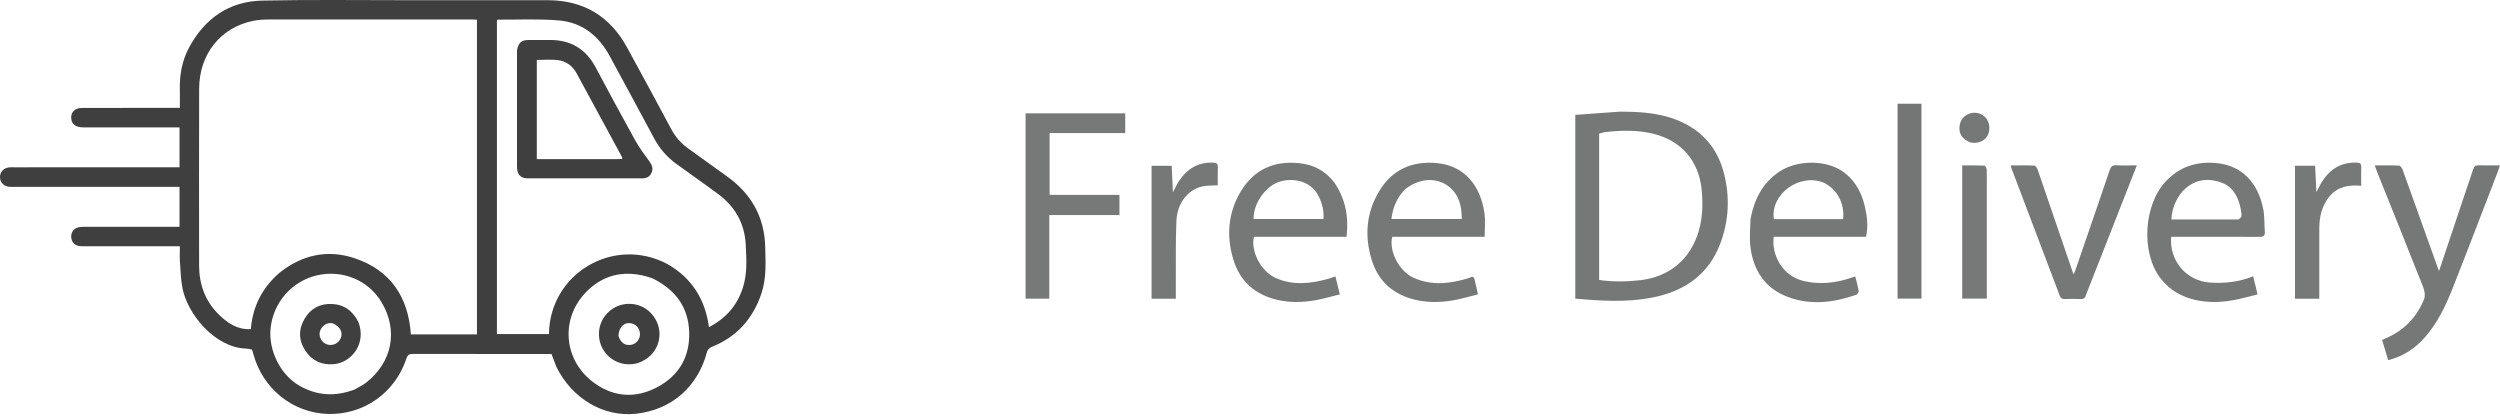 <svg width="300" height="50" viewBox="0 0 300 50" fill="none" xmlns="http://www.w3.org/2000/svg">
<path d="M66.765 44.027C66.556 43.474 66.364 42.967 66.18 42.48C65.127 42.48 64.098 42.48 63.069 42.48C58.57 42.48 54.072 42.485 49.573 42.471C49.144 42.47 48.922 42.559 48.774 43.011C47.414 47.156 43.622 49.812 39.32 49.672C35.089 49.533 31.484 46.606 30.38 42.41C30.341 42.264 30.296 42.119 30.248 41.951C30.013 41.91 29.779 41.839 29.543 41.832C25.75 41.722 22.446 37.615 21.883 34.517C21.697 33.488 21.66 32.43 21.59 31.384C21.551 30.799 21.583 30.209 21.583 29.549C21.29 29.549 21.056 29.549 20.822 29.549C17.267 29.549 13.712 29.549 10.157 29.549C9.96 29.549 9.759 29.566 9.566 29.536C8.977 29.447 8.614 29.11 8.551 28.505C8.489 27.905 8.824 27.416 9.407 27.28C9.659 27.221 9.928 27.216 10.19 27.216C13.723 27.212 17.256 27.213 20.789 27.213C21.027 27.213 21.265 27.213 21.543 27.213C21.543 25.614 21.543 24.066 21.543 22.422C21.294 22.422 21.041 22.422 20.788 22.422C14.425 22.422 8.061 22.422 1.697 22.422C1.5 22.422 1.301 22.434 1.105 22.415C0.443 22.35 0 21.878 3.79601e-07 21.25C-0 20.625 0.439 20.153 1.104 20.084C1.299 20.063 1.499 20.076 1.696 20.076C8.06 20.075 14.424 20.075 20.788 20.075C21.026 20.075 21.264 20.075 21.543 20.075C21.543 18.484 21.543 16.937 21.543 15.288C21.313 15.288 21.083 15.288 20.853 15.288C17.232 15.288 13.611 15.29 9.99 15.286C9.115 15.285 8.623 14.923 8.55 14.257C8.466 13.487 8.97 12.957 9.828 12.951C11.562 12.941 13.296 12.948 15.029 12.948C17.179 12.947 19.329 12.948 21.583 12.948C21.583 12.235 21.599 11.543 21.58 10.852C21.531 9.044 21.828 7.303 22.688 5.705C24.569 2.207 27.489 0.157 31.48 0.07C37.27 -0.056 43.066 0.027 48.859 0.024C54.476 0.021 60.094 0.023 65.712 0.024C70.008 0.024 73.184 1.926 75.241 5.683C77.03 8.948 78.799 12.224 80.556 15.506C81.065 16.456 81.741 17.226 82.622 17.846C84.146 18.918 85.638 20.036 87.161 21.111C90.092 23.18 91.728 25.962 91.823 29.578C91.873 31.482 91.99 33.405 91.361 35.251C90.338 38.256 88.416 40.432 85.425 41.619C85.188 41.713 84.909 41.97 84.849 42.203C83.761 46.404 80.595 49.185 76.324 49.648C72.447 50.069 68.671 47.864 66.765 44.027ZM33.548 32.725C36.255 30.581 39.299 29.894 42.569 30.992C46.892 32.444 48.997 35.668 49.306 40.125C51.972 40.125 54.595 40.125 57.234 40.125C57.234 27.522 57.234 14.961 57.234 2.365C57.005 2.353 56.812 2.334 56.619 2.334C48.5 2.333 40.381 2.33 32.262 2.34C31.65 2.34 31.027 2.376 30.429 2.493C26.497 3.265 23.912 6.468 23.898 10.641C23.875 17.707 23.89 24.773 23.893 31.839C23.894 34.132 24.619 36.144 26.282 37.766C27.335 38.793 28.506 39.584 30.099 39.495C30.327 36.785 31.439 34.55 33.548 32.725ZM80.087 31.683C82.999 33.348 84.618 35.889 85.076 39.253C87.146 38.191 88.467 36.63 89.142 34.529C89.691 32.822 89.579 31.054 89.484 29.306C89.343 26.713 88.13 24.682 86.028 23.171C84.444 22.032 82.872 20.875 81.276 19.753C80.085 18.915 79.169 17.861 78.483 16.577C76.729 13.293 74.949 10.024 73.178 6.749C71.863 4.316 69.878 2.7 67.108 2.456C64.67 2.242 62.201 2.375 59.745 2.358C59.711 2.357 59.676 2.403 59.63 2.435C59.63 14.989 59.63 27.549 59.63 40.084C61.743 40.084 63.811 40.084 65.878 40.084C65.942 32.858 73.609 28.259 80.087 31.683ZM78.246 33.378C77.995 33.301 77.747 33.215 77.493 33.147C74.739 32.416 72.283 33.031 70.322 35.057C67.154 38.331 67.647 43.362 71.37 46.002C73.736 47.679 76.32 47.816 78.876 46.456C81.485 45.069 82.796 42.801 82.702 39.849C82.606 36.828 81.023 34.728 78.246 33.378ZM42.54 46.75C43.01 46.472 43.518 46.243 43.944 45.909C47.048 43.477 47.816 39.708 45.811 36.309C44.195 33.57 41.059 32.356 38.06 33.036C35.04 33.722 32.786 36.29 32.47 39.403C32.203 42.041 33.644 44.981 35.94 46.29C38.042 47.489 40.2 47.617 42.54 46.75Z" fill="#3F3F3F"/>
<path d="M194.374 13.398C196.726 13.404 198.996 13.526 201.164 14.374C204.156 15.545 206.078 17.689 206.873 20.787C207.605 23.642 207.471 26.496 206.424 29.255C204.988 33.038 202.052 34.982 198.196 35.722C195.166 36.303 192.127 36.112 189.034 35.836C189.034 28.518 189.034 21.225 189.034 13.788C190.783 13.659 192.547 13.529 194.374 13.398ZM192.504 15.868C192.299 15.923 192.094 15.979 191.899 16.031C191.899 21.904 191.899 27.729 191.899 33.596C193.559 33.835 195.19 33.812 196.826 33.624C200.339 33.223 202.871 31.093 203.852 27.704C204.317 26.099 204.365 24.456 204.206 22.814C203.864 19.274 201.739 16.843 198.306 16.03C196.428 15.586 194.524 15.627 192.504 15.868Z" fill="#767777"/>
<path d="M176.947 33.528C177.081 34.111 177.202 34.641 177.357 35.321C176.356 35.568 175.399 35.86 174.42 36.032C172.922 36.295 171.411 36.336 169.911 35.994C167.229 35.382 165.397 33.794 164.594 31.157C163.722 28.298 163.953 25.492 165.517 22.916C167.095 20.317 169.495 19.273 172.507 19.58C175.833 19.918 177.706 22.401 178.14 25.64C178.261 26.534 178.159 27.458 178.159 28.413C174.419 28.413 170.736 28.413 167.065 28.413C166.651 30.143 167.893 32.554 169.637 33.337C171.825 34.319 174.041 34.041 176.252 33.373C176.475 33.305 176.779 32.981 176.947 33.528ZM168.623 22.699C167.652 23.684 167.141 24.873 166.97 26.282C169.813 26.282 172.585 26.282 175.409 26.282C175.413 24.749 175.103 23.392 173.894 22.42C172.426 21.241 170.345 21.35 168.623 22.699Z" fill="#767777"/>
<path d="M160.121 21.907C161.481 23.901 161.859 26.059 161.588 28.414C157.827 28.414 154.146 28.414 150.476 28.414C150.056 30.129 151.304 32.543 153.041 33.336C155.158 34.302 157.313 34.034 159.464 33.439C159.695 33.376 159.917 33.281 160.248 33.163C160.418 33.853 160.582 34.515 160.781 35.32C159.762 35.571 158.803 35.863 157.823 36.034C156.326 36.296 154.816 36.336 153.317 35.993C150.638 35.38 148.806 33.793 148.005 31.159C147.137 28.303 147.362 25.498 148.924 22.922C150.499 20.325 152.895 19.272 155.905 19.579C157.624 19.754 159.036 20.486 160.121 21.907ZM158.073 23.244C156.969 21.517 154.826 21.355 153.466 21.832C151.779 22.425 150.396 24.47 150.434 26.277C153.222 26.277 156.01 26.277 158.814 26.277C158.894 25.179 158.619 24.227 158.073 23.244Z" fill="#767777"/>
<path d="M295.856 23.052C296.174 22.111 296.494 21.224 296.774 20.325C296.882 19.98 297.031 19.824 297.414 19.837C298.242 19.865 299.071 19.846 300 19.846C299.879 20.19 299.795 20.451 299.696 20.706C297.897 25.364 296.12 30.03 294.284 34.673C293.477 36.714 292.525 38.695 291.073 40.378C289.886 41.754 288.449 42.75 286.584 43.217C286.339 42.407 286.101 41.622 285.851 40.799C286.025 40.719 286.177 40.644 286.332 40.578C288.494 39.644 290.014 38.063 290.887 35.899C291.05 35.496 290.956 34.897 290.786 34.466C288.962 29.841 287.098 25.232 285.247 20.617C285.159 20.398 285.085 20.173 284.968 19.85C285.988 19.85 286.943 19.828 287.894 19.873C288.045 19.88 288.245 20.166 288.316 20.362C289.743 24.316 291.155 28.275 292.571 32.234C292.593 32.295 292.619 32.354 292.685 32.522C293.757 29.324 294.8 26.213 295.856 23.052Z" fill="#767777"/>
<path d="M210.059 26.301C210.5 23.94 211.485 21.979 213.484 20.621C215.653 19.148 219.38 19.084 221.51 20.861C222.763 21.907 223.446 23.285 223.796 24.829C224.058 25.981 224.203 27.159 223.923 28.414C220.227 28.414 216.531 28.414 212.846 28.414C212.56 30.469 213.802 33.134 216.501 33.737C218.338 34.148 220.158 33.984 221.943 33.399C222.149 33.332 222.356 33.264 222.63 33.174C222.778 33.772 222.944 34.335 223.039 34.909C223.063 35.049 222.889 35.324 222.748 35.373C220.034 36.317 217.27 36.665 214.517 35.625C211.789 34.594 210.403 32.441 210.049 29.629C209.913 28.556 210.04 27.449 210.059 26.301ZM218.773 21.888C215.862 20.783 212.429 23.335 212.862 26.294C215.634 26.294 218.407 26.294 221.175 26.294C221.372 24.398 220.44 22.649 218.773 21.888Z" fill="#767777"/>
<path d="M259.3 33.455C256.875 30.342 257.236 24.614 259.873 21.787C261.536 20.005 263.592 19.332 265.994 19.571C269.23 19.893 271.033 22.163 271.596 25.134C271.761 26.007 271.712 26.921 271.778 27.814C271.816 28.324 271.573 28.427 271.109 28.424C267.818 28.407 264.527 28.415 261.236 28.415C261.001 28.415 260.767 28.415 260.539 28.415C260.3 31.295 262.373 33.705 265.159 33.904C266.93 34.031 268.652 33.844 270.383 33.155C270.555 33.868 270.712 34.516 270.907 35.324C269.88 35.574 268.902 35.869 267.903 36.04C266.427 36.293 264.939 36.33 263.459 35.998C261.799 35.627 260.395 34.84 259.3 33.455ZM268.625 26.336C268.747 26.206 268.965 26.083 268.973 25.947C268.992 25.625 268.936 25.292 268.867 24.974C268.575 23.633 267.993 22.459 266.637 21.938C263.061 20.566 260.671 23.543 260.567 26.336C263.214 26.336 265.859 26.336 268.625 26.336Z" fill="#767777"/>
<path d="M131.682 23.387C132.596 23.387 133.445 23.387 134.333 23.387C134.333 24.218 134.333 24.973 134.333 25.809C131.523 25.809 128.75 25.809 125.915 25.809C125.915 29.191 125.915 32.493 125.915 35.837C124.941 35.837 124.03 35.837 123.069 35.837C123.069 28.436 123.069 21.037 123.069 13.601C127.055 13.601 131.017 13.601 135.027 13.601C135.027 14.374 135.027 15.128 135.027 15.964C132.02 15.964 129.009 15.964 125.953 15.964C125.953 18.465 125.953 20.886 125.953 23.387C127.857 23.387 129.736 23.387 131.682 23.387Z" fill="#777878"/>
<path d="M250.324 35.373C250.229 35.778 250.023 35.907 249.649 35.887C249.036 35.854 248.42 35.861 247.807 35.885C247.479 35.897 247.292 35.807 247.169 35.482C245.235 30.362 243.289 25.245 241.348 20.127C241.326 20.07 241.326 20.004 241.3 19.849C242.255 19.849 243.187 19.827 244.116 19.872C244.262 19.879 244.455 20.167 244.522 20.361C245.927 24.438 247.317 28.521 248.71 32.602C248.736 32.678 248.766 32.751 248.828 32.918C248.915 32.728 248.975 32.622 249.014 32.509C250.404 28.472 251.8 24.438 253.17 20.394C253.316 19.963 253.511 19.813 253.961 19.835C254.742 19.873 255.526 19.846 256.422 19.846C254.37 25.07 252.356 30.196 250.324 35.373Z" fill="#767777"/>
<path d="M230.575 16.901C230.575 23.238 230.575 29.51 230.575 35.829C229.606 35.829 228.677 35.829 227.708 35.829C227.708 28.049 227.708 20.272 227.708 12.445C228.636 12.445 229.563 12.445 230.575 12.445C230.575 13.911 230.575 15.373 230.575 16.901Z" fill="#747575"/>
<path d="M279.576 23.52C278.617 24.679 278.318 26.004 278.316 27.42C278.312 29.987 278.315 32.553 278.315 35.12C278.315 35.355 278.315 35.589 278.315 35.851C277.315 35.851 276.4 35.851 275.4 35.851C275.4 30.529 275.4 25.23 275.4 19.888C276.16 19.888 276.961 19.888 277.812 19.888C277.863 20.897 277.913 21.89 277.971 23.063C278.25 22.535 278.423 22.144 278.65 21.789C279.62 20.273 280.967 19.44 282.815 19.515C283.191 19.53 283.37 19.634 283.353 20.051C283.324 20.77 283.345 21.492 283.345 22.296C281.906 22.167 280.593 22.351 279.576 23.52Z" fill="#777878"/>
<path d="M138.189 32.833C138.189 28.494 138.189 24.221 138.189 19.897C138.938 19.897 139.754 19.897 140.602 19.897C140.649 20.91 140.695 21.898 140.75 23.08C141.046 22.521 141.22 22.126 141.451 21.768C142.413 20.282 143.741 19.454 145.561 19.513C145.956 19.526 146.165 19.617 146.143 20.076C146.108 20.793 146.134 21.513 146.134 22.235C145.467 22.279 144.845 22.24 144.263 22.375C142.527 22.78 141.27 24.381 141.172 26.491C141.065 28.811 141.114 31.137 141.098 33.461C141.092 34.246 141.097 35.031 141.097 35.846C140.112 35.846 139.198 35.846 138.189 35.846C138.189 34.856 138.189 33.877 138.189 32.833Z" fill="#767777"/>
<path d="M235.466 27.303C235.466 24.806 235.466 22.374 235.466 19.852C236.383 19.852 237.253 19.835 238.121 19.873C238.226 19.878 238.392 20.17 238.401 20.336C238.434 20.97 238.415 21.608 238.415 22.244C238.415 26.521 238.415 30.799 238.415 35.077C238.415 35.314 238.415 35.552 238.415 35.833C237.424 35.833 236.493 35.833 235.466 35.833C235.466 33.012 235.466 30.191 235.466 27.303Z" fill="#777878"/>
<path d="M236.466 17.1C235.418 16.697 234.991 15.981 235.165 14.99C235.314 14.14 236.055 13.531 236.941 13.529C237.926 13.527 238.678 14.259 238.725 15.265C238.772 16.287 238.134 17.031 237.105 17.137C236.911 17.157 236.712 17.125 236.466 17.1Z" fill="#767777"/>
<path d="M62.039 6.044C62.218 5.114 62.559 4.81 63.411 4.801C64.267 4.791 65.123 4.804 65.979 4.797C68.473 4.78 70.294 5.871 71.472 8.074C73.031 10.99 74.592 13.906 76.198 16.797C76.705 17.709 77.336 18.557 77.953 19.404C78.268 19.836 78.401 20.264 78.18 20.746C77.968 21.208 77.571 21.405 77.06 21.404C72.474 21.401 67.888 21.407 63.302 21.398C62.445 21.396 62.04 20.928 62.039 19.991C62.036 15.361 62.038 10.732 62.039 6.044ZM74.155 19.094C74.321 19.086 74.486 19.078 74.673 19.069C74.653 18.95 74.658 18.881 74.631 18.83C72.82 15.481 71.011 12.131 69.189 8.789C68.709 7.91 67.939 7.34 66.96 7.215C66.129 7.108 65.272 7.193 64.416 7.193C64.416 11.157 64.416 15.093 64.416 19.094C67.644 19.094 70.84 19.094 74.155 19.094Z" fill="#3F3F3F"/>
<path d="M76.545 43.566C74.684 44.09 73.136 43.163 72.432 42.039C71.629 40.757 71.699 39.078 72.597 37.907C73.571 36.637 75.193 36.147 76.711 36.665C78.121 37.147 79.137 38.578 79.14 40.086C79.142 41.663 78.143 43.021 76.545 43.566ZM74.214 40.325C74.485 41.11 74.957 41.462 75.644 41.391C76.252 41.329 76.735 40.841 76.79 40.233C76.859 39.479 76.34 38.845 75.599 38.778C74.823 38.708 74.265 39.281 74.214 40.325Z" fill="#3F3F3F"/>
<path d="M43.03 38.702C43.963 41.237 42.212 43.474 40.11 43.693C38.646 43.845 37.466 43.312 36.658 42.11C35.832 40.881 35.794 39.547 36.542 38.262C37.263 37.025 38.391 36.415 39.825 36.477C41.321 36.542 42.361 37.326 43.03 38.702ZM40.003 38.828C39.114 38.519 38.148 39.461 38.386 40.375C38.545 40.987 39.05 41.396 39.666 41.396C40.253 41.397 40.783 40.999 40.935 40.444C41.113 39.795 40.824 39.25 40.003 38.828Z" fill="#3F3F3F"/>
</svg>
